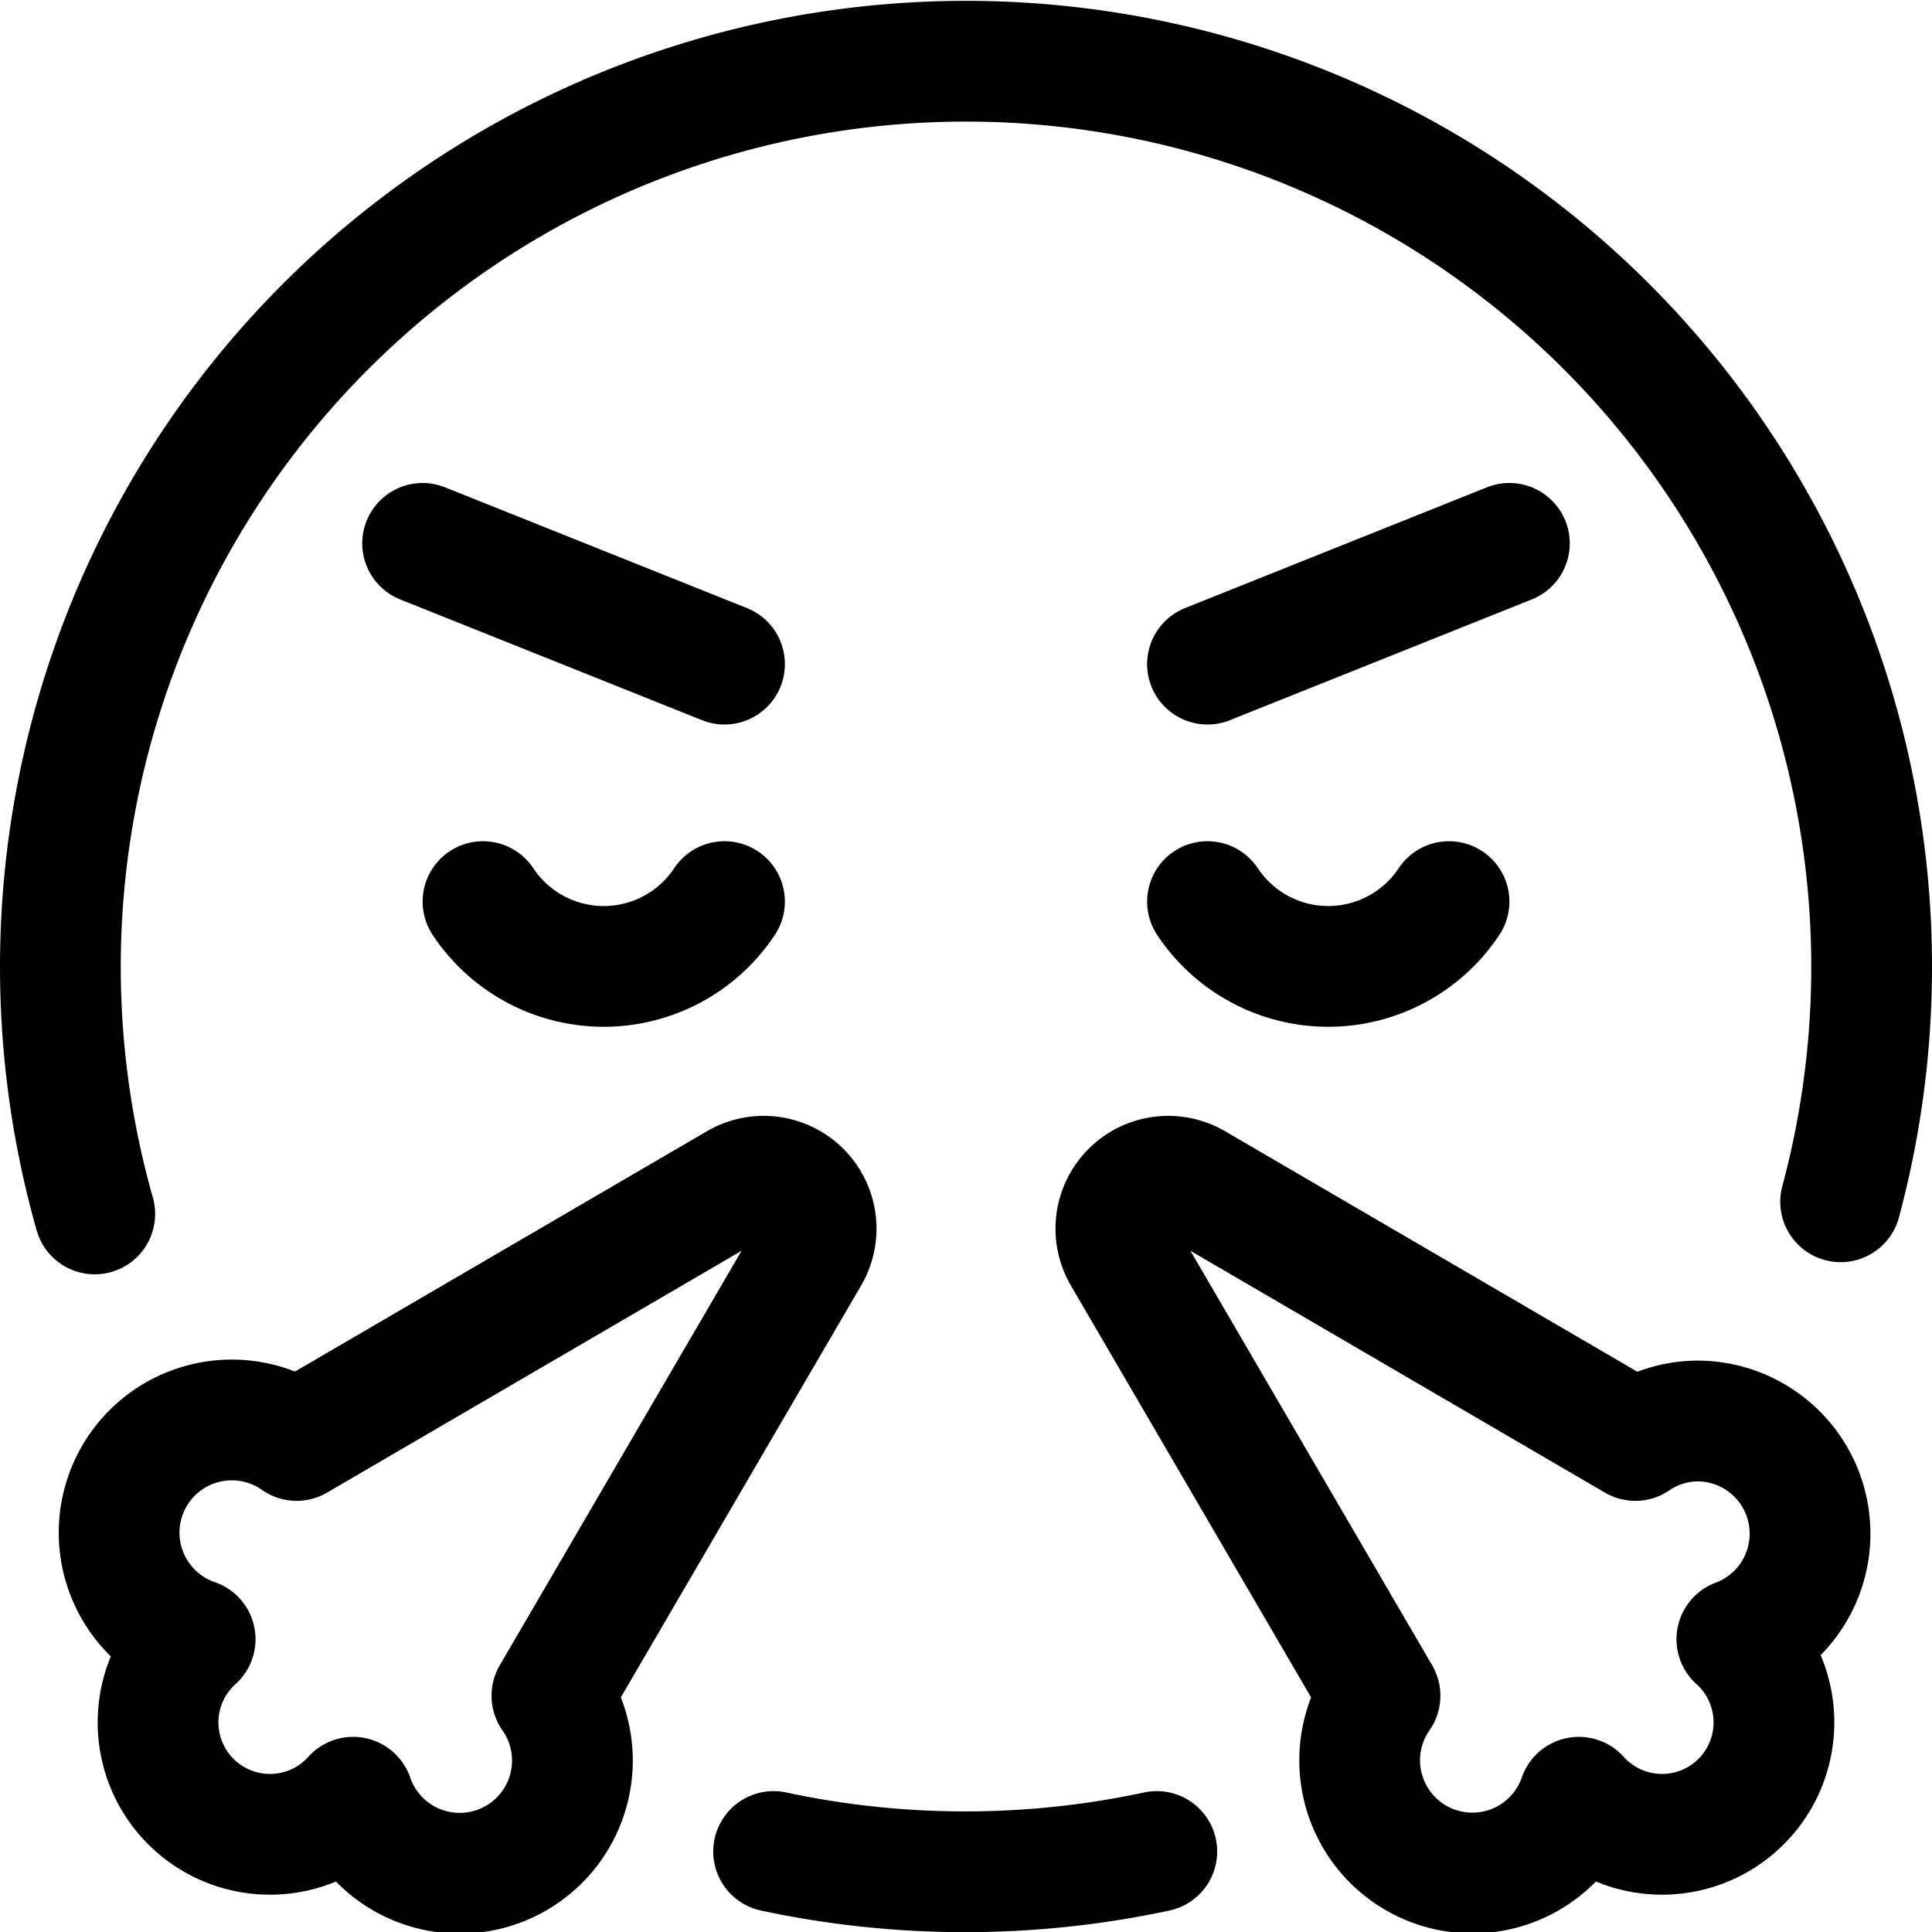 <svg xmlns="http://www.w3.org/2000/svg" viewBox="0 0 24 24" width="24" height="24"><defs><style>.a{fill:none;stroke:#000;stroke-linecap:round;stroke-linejoin:round;stroke-width:1.5px}</style></defs><title>smiley-rage</title><path class="a" d="M3.685 17.894a1.4 1.4 0 1 0-1.261 2.469 1.39 1.39 0 1 0 1.963 1.963 1.4 1.4 0 1 0 2.469-1.261l3.194-5.475a.651.651 0 0 0-.89-.89zM1.177 15.08a11.25 11.25 0 1 1 21.688-.151M14.37 23a11.365 11.365 0 0 1-4.76 0M6 11.2a1.8 1.8 0 0 0 3 0m6 0a1.8 1.8 0 0 0 3 0M9 8.25l-3.75-1.5M15 8.25l3.75-1.5"/><path class="a" d="M20.315 17.894a1.386 1.386 0 0 1 .785-.242 1.4 1.4 0 0 1 .476 2.711 1.39 1.39 0 1 1-1.963 1.963 1.4 1.4 0 1 1-2.47-1.261L13.95 15.59a.651.651 0 0 1 .89-.89z"/></svg>
